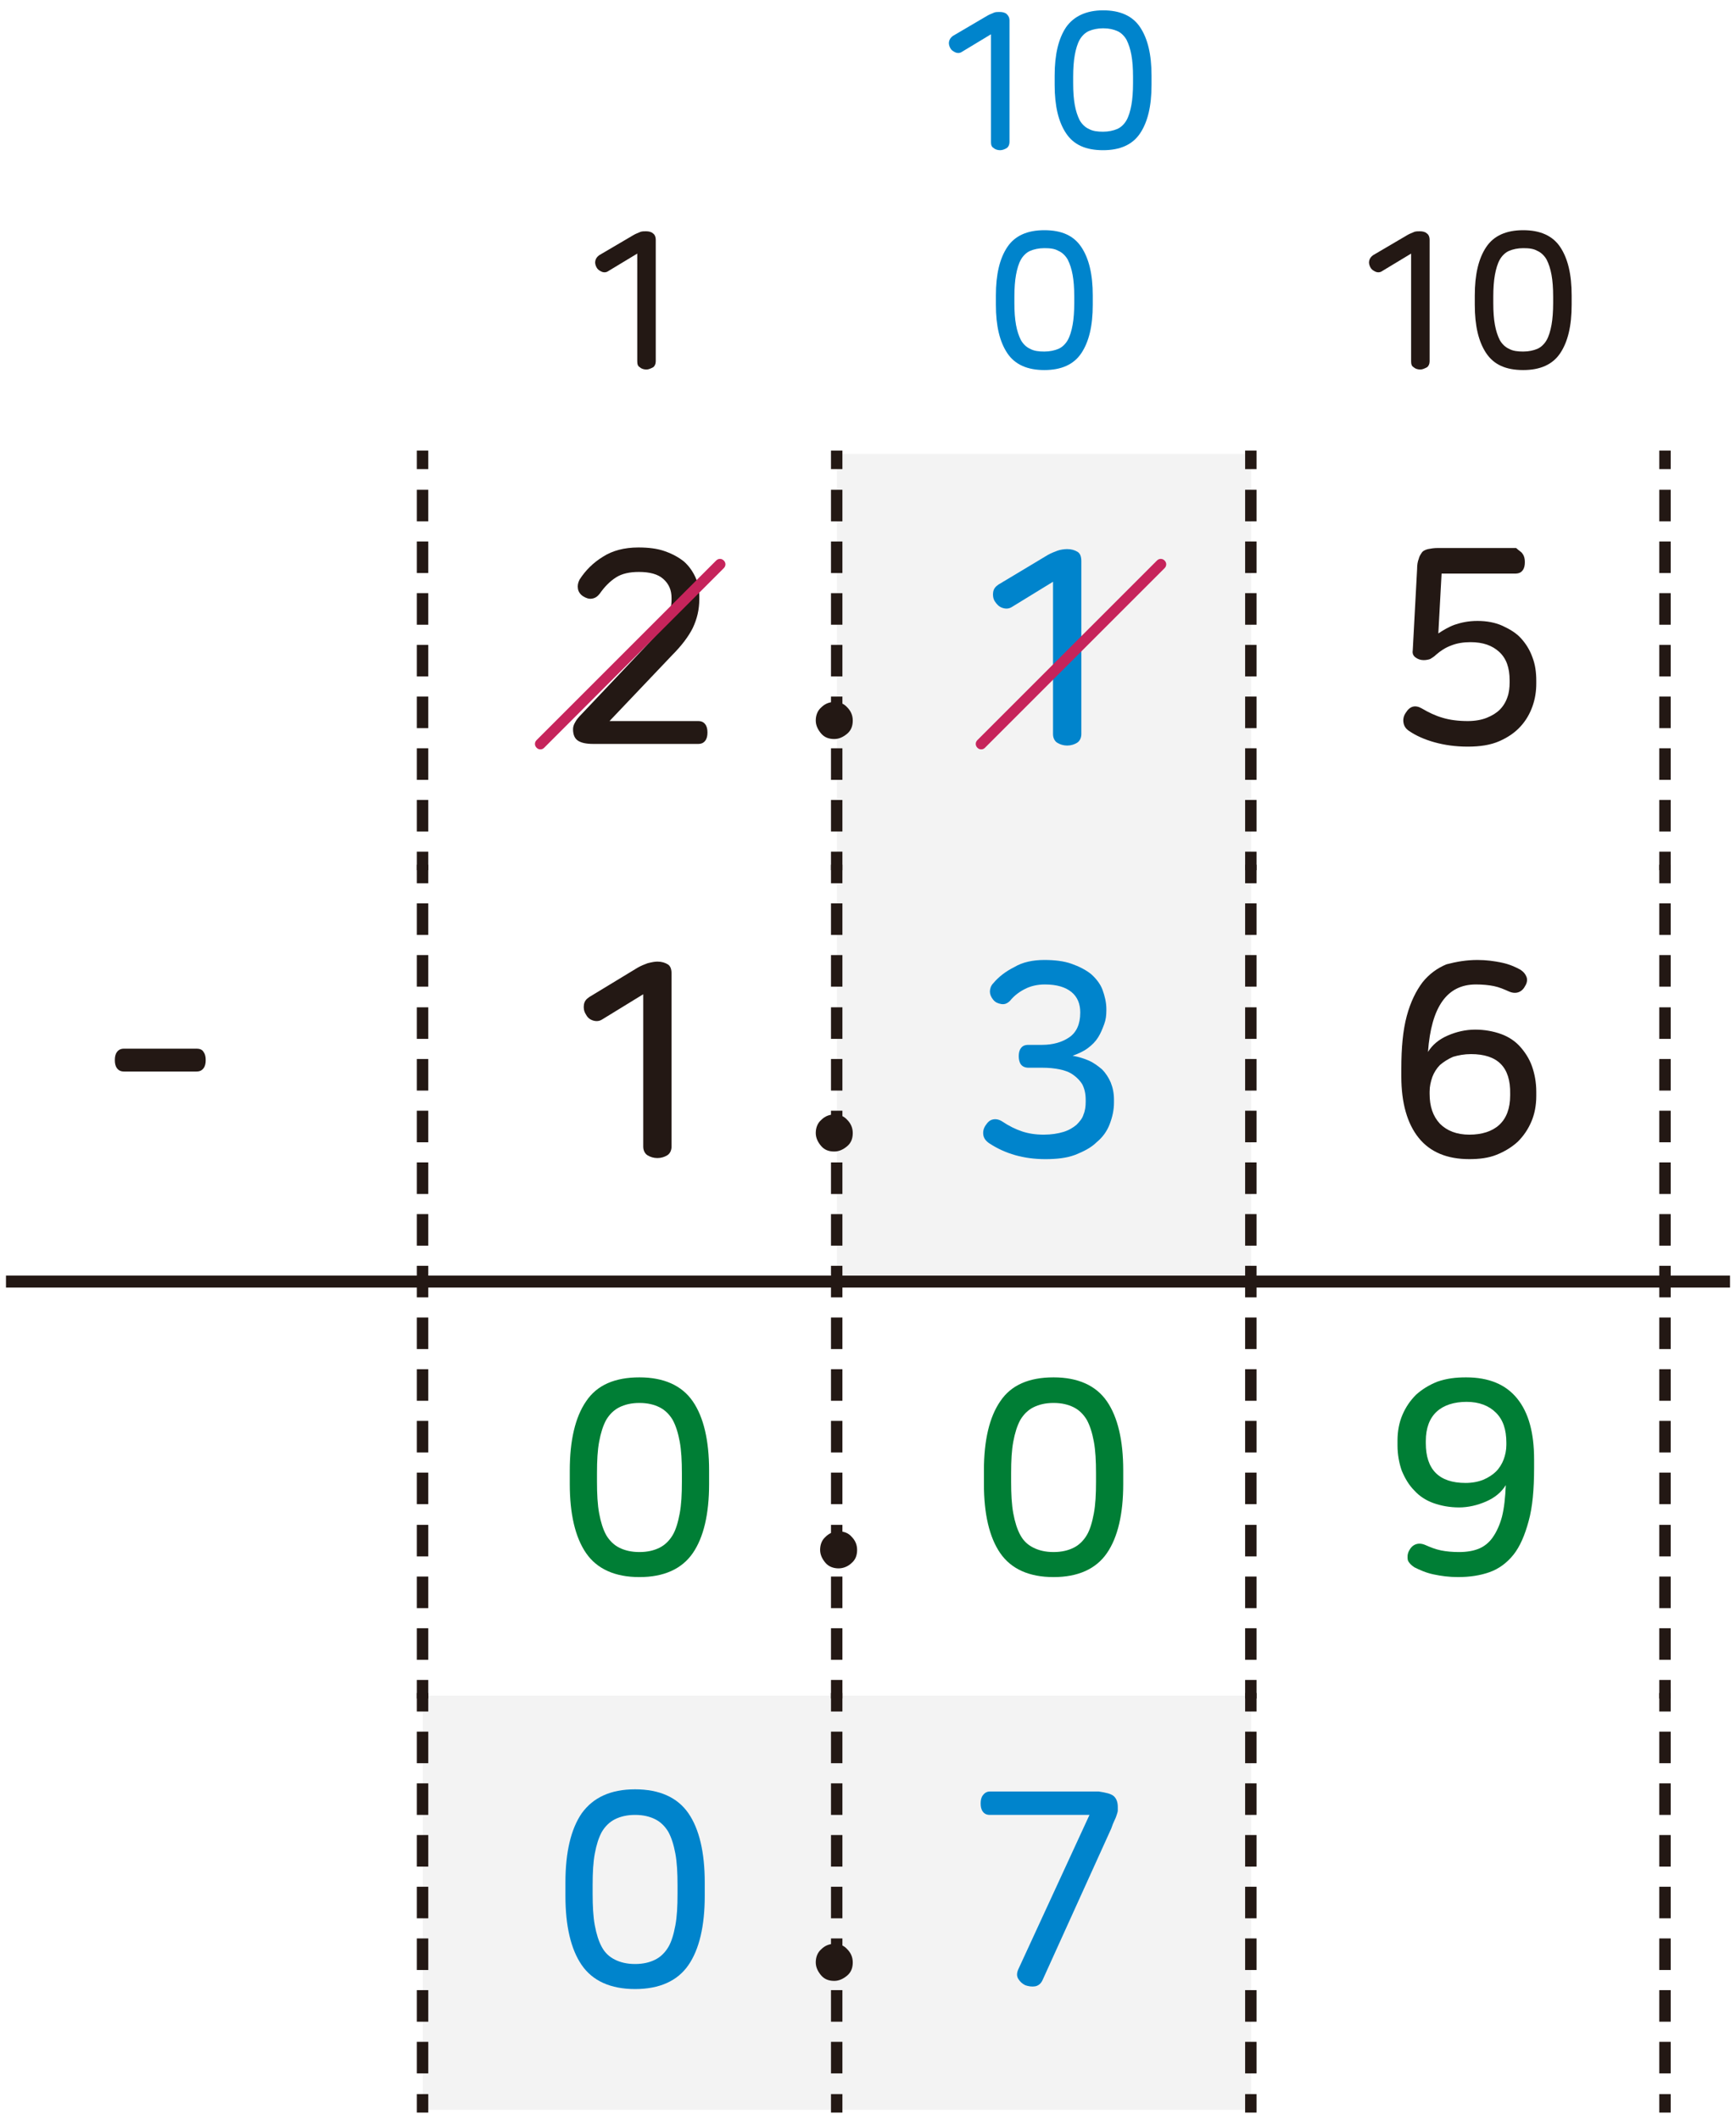 <?xml version="1.0" encoding="utf-8"?>
<!-- Generator: Adobe Illustrator 23.0.0, SVG Export Plug-In . SVG Version: 6.00 Build 0)  -->
<svg version="1.1" id="레이어_1" xmlns="http://www.w3.org/2000/svg" xmlns:xlink="http://www.w3.org/1999/xlink" x="0px"
	 y="0px" width="319px" height="389.6px" viewBox="0 0 319 389.6" style="enable-background:new 0 0 319 389.6;"
	 xml:space="preserve">
<g>
	<path style="opacity:5.000000e-02;enable-background:new    ;" d="M153.8,311.6h76.1v76.1h-76.1L153.8,311.6L153.8,311.6z
		 M77.7,311.6h76.1v76.1H77.7V311.6z M153.8,159.4h76.1v76.1h-76.1L153.8,159.4L153.8,159.4z M153.8,83.4h76.1v76.1h-76.1
		L153.8,83.4L153.8,83.4z"/>
	<g>
		<rect x="1.6" y="234.9" style="fill:#231814;stroke:#231814;stroke-miterlimit:10;" width="75.5" height="1.2"/>
		<rect x="78.2" y="234.9" style="fill:#231814;stroke:#231814;stroke-miterlimit:10;" width="74.9" height="1.2"/>
		<rect x="154.3" y="234.9" style="fill:#231814;stroke:#231814;stroke-miterlimit:10;" width="74.9" height="1.2"/>
		<rect x="230.4" y="234.9" style="fill:#231814;stroke:#231814;stroke-miterlimit:10;" width="74.9" height="1.2"/>
		<rect x="306.5" y="234.9" style="fill:#231814;stroke:#231814;stroke-miterlimit:10;" width="10.9" height="1.2"/>
	</g>
	<g>
		<path style="fill:#231814;stroke:#231814;stroke-miterlimit:10;" d="M306.5,380.5h-1.1v-4.8h1.1V380.5z M306.5,371h-1.1v-4.8h1.1
			V371z M306.5,361.5h-1.1v-4.8h1.1V361.5z M306.5,352h-1.1v-4.8h1.1V352z M306.5,342.5h-1.1v-4.8h1.1V342.5z M306.5,333h-1.1v-4.8
			h1.1V333z M306.5,323.5h-1.1v-4.8h1.1V323.5z"/>
		<path style="fill:#231814;stroke:#231814;stroke-miterlimit:10;" d="M306.5,387.7h-1.1v-2.4h1.1V387.7z M306.5,314h-1.1v-2.4h1.1
			V314z"/>
		<path style="fill:#231814;stroke:#231814;stroke-miterlimit:10;" d="M78.2,152.3h-1.1v-4.8h1.1V152.3z M78.2,142.8h-1.1V138h1.1
			V142.8z M78.2,133.3h-1.1v-4.8h1.1V133.3z M78.2,123.8h-1.1V119h1.1V123.8z M78.2,114.3h-1.1v-4.8h1.1V114.3z M78.2,104.8h-1.1
			V100h1.1V104.8z M78.2,95.3h-1.1v-4.8h1.1V95.3z"/>
		<path style="fill:#231814;stroke:#231814;stroke-miterlimit:10;" d="M78.2,159.4h-1.1V157h1.1V159.4z M78.2,85.7h-1.1v-2.4h1.1
			V85.7z"/>
		<path style="fill:#231814;stroke:#231814;stroke-miterlimit:10;" d="M154.3,152.3h-1.1v-4.8h1.1V152.3z M154.3,142.8h-1.1V138h1.1
			V142.8z M154.3,133.3h-1.1v-4.8h1.1V133.3z M154.3,123.8h-1.1V119h1.1V123.8z M154.3,114.3h-1.1v-4.8h1.1V114.3z M154.3,104.8
			h-1.1V100h1.1V104.8z M154.3,95.3h-1.1v-4.8h1.1V95.3z"/>
		<path style="fill:#231814;stroke:#231814;stroke-miterlimit:10;" d="M154.3,159.4h-1.1V157h1.1V159.4z M154.3,85.7h-1.1v-2.4h1.1
			V85.7z"/>
		<path style="fill:#231814;stroke:#231814;stroke-miterlimit:10;" d="M230.4,152.3h-1.1v-4.8h1.1V152.3z M230.4,142.8h-1.1V138h1.1
			V142.8z M230.4,133.3h-1.1v-4.8h1.1V133.3z M230.4,123.8h-1.1V119h1.1V123.8z M230.4,114.3h-1.1v-4.8h1.1V114.3z M230.4,104.8
			h-1.1V100h1.1V104.8z M230.4,95.3h-1.1v-4.8h1.1V95.3z"/>
		<path style="fill:#231814;stroke:#231814;stroke-miterlimit:10;" d="M230.4,159.4h-1.1V157h1.1V159.4z M230.4,85.7h-1.1v-2.4h1.1
			V85.7z"/>
		<path style="fill:#231814;stroke:#231814;stroke-miterlimit:10;" d="M306.5,152.3h-1.1v-4.8h1.1V152.3z M306.5,142.8h-1.1V138h1.1
			V142.8z M306.5,133.3h-1.1v-4.8h1.1V133.3z M306.5,123.8h-1.1V119h1.1V123.8z M306.5,114.3h-1.1v-4.8h1.1V114.3z M306.5,104.8
			h-1.1V100h1.1V104.8z M306.5,95.3h-1.1v-4.8h1.1V95.3z"/>
		<path style="fill:#231814;stroke:#231814;stroke-miterlimit:10;" d="M306.5,159.4h-1.1V157h1.1V159.4z M306.5,85.7h-1.1v-2.4h1.1
			V85.7z"/>
		<path style="fill:#231814;stroke:#231814;stroke-miterlimit:10;" d="M78.2,228.4h-1.1v-4.8h1.1V228.4z M78.2,218.9h-1.1v-4.8h1.1
			V218.9z M78.2,209.4h-1.1v-4.8h1.1V209.4z M78.2,199.9h-1.1v-4.8h1.1V199.9z M78.2,190.4h-1.1v-4.8h1.1V190.4z M78.2,180.8h-1.1
			V176h1.1V180.8z M78.2,171.3h-1.1v-4.8h1.1V171.3z"/>
		<path style="fill:#231814;stroke:#231814;stroke-miterlimit:10;" d="M78.2,235.5h-1.1v-2.4h1.1V235.5z M78.2,161.8h-1.1v-2.4h1.1
			V161.8z"/>
		<path style="fill:#231814;stroke:#231814;stroke-miterlimit:10;" d="M154.3,228.4h-1.1v-4.8h1.1V228.4z M154.3,218.9h-1.1v-4.8
			h1.1V218.9z M154.3,209.4h-1.1v-4.8h1.1V209.4z M154.3,199.9h-1.1v-4.8h1.1V199.9z M154.3,190.4h-1.1v-4.8h1.1V190.4z
			 M154.3,180.8h-1.1V176h1.1V180.8z M154.3,171.3h-1.1v-4.8h1.1V171.3z"/>
		<path style="fill:#231814;stroke:#231814;stroke-miterlimit:10;" d="M154.3,235.5h-1.1v-2.4h1.1V235.5z M154.3,161.8h-1.1v-2.4
			h1.1V161.8z"/>
		<path style="fill:#231814;stroke:#231814;stroke-miterlimit:10;" d="M230.4,228.4h-1.1v-4.8h1.1V228.4z M230.4,218.9h-1.1v-4.8
			h1.1V218.9z M230.4,209.4h-1.1v-4.8h1.1V209.4z M230.4,199.9h-1.1v-4.8h1.1V199.9z M230.4,190.4h-1.1v-4.8h1.1V190.4z
			 M230.4,180.8h-1.1V176h1.1V180.8z M230.4,171.3h-1.1v-4.8h1.1V171.3z"/>
		<path style="fill:#231814;stroke:#231814;stroke-miterlimit:10;" d="M230.4,235.5h-1.1v-2.4h1.1V235.5z M230.4,161.8h-1.1v-2.4
			h1.1V161.8z"/>
		<path style="fill:#231814;stroke:#231814;stroke-miterlimit:10;" d="M306.5,228.4h-1.1v-4.8h1.1V228.4z M306.5,218.9h-1.1v-4.8
			h1.1V218.9z M306.5,209.4h-1.1v-4.8h1.1V209.4z M306.5,199.9h-1.1v-4.8h1.1V199.9z M306.5,190.4h-1.1v-4.8h1.1V190.4z
			 M306.5,180.8h-1.1V176h1.1V180.8z M306.5,171.3h-1.1v-4.8h1.1V171.3z"/>
		<path style="fill:#231814;stroke:#231814;stroke-miterlimit:10;" d="M306.5,235.5h-1.1v-2.4h1.1V235.5z M306.5,161.8h-1.1v-2.4
			h1.1V161.8z"/>
		<path style="fill:#231814;stroke:#231814;stroke-miterlimit:10;" d="M78.2,304.5h-1.1v-4.8h1.1V304.5z M78.2,295h-1.1v-4.8h1.1
			V295z M78.2,285.5h-1.1v-4.8h1.1V285.5z M78.2,275.9h-1.1v-4.8h1.1V275.9z M78.2,266.4h-1.1v-4.8h1.1V266.4z M78.2,256.9h-1.1
			v-4.8h1.1V256.9z M78.2,247.4h-1.1v-4.8h1.1V247.4z"/>
		<path style="fill:#231814;stroke:#231814;stroke-miterlimit:10;" d="M78.2,311.6h-1.1v-2.4h1.1V311.6z M78.2,237.9h-1.1v-2.4h1.1
			V237.9z"/>
		<path style="fill:#231814;stroke:#231814;stroke-miterlimit:10;" d="M154.3,304.5h-1.1v-4.8h1.1V304.5z M154.3,295h-1.1v-4.8h1.1
			V295z M154.3,285.5h-1.1v-4.8h1.1V285.5z M154.3,275.9h-1.1v-4.8h1.1V275.9z M154.3,266.4h-1.1v-4.8h1.1V266.4z M154.3,256.9h-1.1
			v-4.8h1.1V256.9z M154.3,247.4h-1.1v-4.8h1.1V247.4z"/>
		<path style="fill:#231814;stroke:#231814;stroke-miterlimit:10;" d="M154.3,311.6h-1.1v-2.4h1.1V311.6z M154.3,237.9h-1.1v-2.4
			h1.1V237.9z"/>
		<path style="fill:#231814;stroke:#231814;stroke-miterlimit:10;" d="M230.4,304.5h-1.1v-4.8h1.1V304.5z M230.4,295h-1.1v-4.8h1.1
			V295z M230.4,285.5h-1.1v-4.8h1.1V285.5z M230.4,275.9h-1.1v-4.8h1.1V275.9z M230.4,266.4h-1.1v-4.8h1.1V266.4z M230.4,256.9h-1.1
			v-4.8h1.1V256.9z M230.4,247.4h-1.1v-4.8h1.1V247.4z"/>
		<path style="fill:#231814;stroke:#231814;stroke-miterlimit:10;" d="M230.4,311.6h-1.1v-2.4h1.1V311.6z M230.4,237.9h-1.1v-2.4
			h1.1V237.9z"/>
		<path style="fill:#231814;stroke:#231814;stroke-miterlimit:10;" d="M306.5,304.5h-1.1v-4.8h1.1V304.5z M306.5,295h-1.1v-4.8h1.1
			V295z M306.5,285.5h-1.1v-4.8h1.1V285.5z M306.5,275.9h-1.1v-4.8h1.1V275.9z M306.5,266.4h-1.1v-4.8h1.1V266.4z M306.5,256.9h-1.1
			v-4.8h1.1V256.9z M306.5,247.4h-1.1v-4.8h1.1V247.4z"/>
		<path style="fill:#231814;stroke:#231814;stroke-miterlimit:10;" d="M306.5,311.6h-1.1v-2.4h1.1V311.6z M306.5,237.9h-1.1v-2.4
			h1.1V237.9z"/>
		<path style="fill:#231814;stroke:#231814;stroke-miterlimit:10;" d="M78.2,380.5h-1.1v-4.8h1.1V380.5z M78.2,371h-1.1v-4.8h1.1
			V371z M78.2,361.5h-1.1v-4.8h1.1V361.5z M78.2,352h-1.1v-4.8h1.1V352z M78.2,342.5h-1.1v-4.8h1.1V342.5z M78.2,333h-1.1v-4.8h1.1
			V333z M78.2,323.5h-1.1v-4.8h1.1V323.5z"/>
		<path style="fill:#231814;stroke:#231814;stroke-miterlimit:10;" d="M78.2,387.7h-1.1v-2.4h1.1V387.7z M78.2,314h-1.1v-2.4h1.1
			V314z"/>
		<path style="fill:#231814;stroke:#231814;stroke-miterlimit:10;" d="M154.3,380.5h-1.1v-4.8h1.1V380.5z M154.3,371h-1.1v-4.8h1.1
			V371z M154.3,361.5h-1.1v-4.8h1.1V361.5z M154.3,352h-1.1v-4.8h1.1V352z M154.3,342.5h-1.1v-4.8h1.1V342.5z M154.3,333h-1.1v-4.8
			h1.1V333z M154.3,323.5h-1.1v-4.8h1.1V323.5z"/>
		<path style="fill:#231814;stroke:#231814;stroke-miterlimit:10;" d="M154.3,387.7h-1.1v-2.4h1.1V387.7z M154.3,314h-1.1v-2.4h1.1
			V314z"/>
		<path style="fill:#231814;stroke:#231814;stroke-miterlimit:10;" d="M230.4,380.5h-1.1v-4.8h1.1V380.5z M230.4,371h-1.1v-4.8h1.1
			V371z M230.4,361.5h-1.1v-4.8h1.1V361.5z M230.4,352h-1.1v-4.8h1.1V352z M230.4,342.5h-1.1v-4.8h1.1V342.5z M230.4,333h-1.1v-4.8
			h1.1V333z M230.4,323.5h-1.1v-4.8h1.1V323.5z"/>
		<path style="fill:#231814;stroke:#231814;stroke-miterlimit:10;" d="M230.4,387.7h-1.1v-2.4h1.1V387.7z M230.4,314h-1.1v-2.4h1.1
			V314z"/>
	</g>
</g>
<g>
	<g>
		<path style="fill:#0084CC;" d="M183.7,2.2c0.5,0,1,0.1,1.3,0.4s0.5,0.6,0.5,1.2v22.3c0,0.5-0.2,0.9-0.5,1.1s-0.8,0.4-1.2,0.4
			s-0.9-0.1-1.2-0.4c-0.4-0.2-0.5-0.6-0.5-1.1V6.3l-5.3,3.2c-0.4,0.3-0.9,0.3-1.3,0.1c-0.4-0.2-0.7-0.4-0.9-0.8
			c-0.2-0.4-0.3-0.8-0.2-1.2c0.1-0.4,0.3-0.7,0.7-1l6.3-3.7c0.5-0.3,0.9-0.4,1.3-0.6C183,2.2,183.3,2.2,183.7,2.2z"/>
		<path style="fill:#0084CC;" d="M202.7,1.9c3.1,0,5.4,1,6.8,3.1c1.4,2.1,2.1,5,2.1,8.9v1.7c0,3.9-0.7,6.8-2.1,8.9
			c-1.4,2.1-3.7,3.1-6.8,3.1c-3.2,0-5.4-1-6.8-3.1c-1.4-2.1-2.1-5-2.1-8.9v-1.7c0-3.9,0.7-6.8,2.1-8.9C197.3,3,199.6,1.9,202.7,1.9z
			 M202.7,5.2c-1,0-1.9,0.2-2.6,0.5c-0.7,0.3-1.3,0.9-1.7,1.6s-0.7,1.7-0.9,2.8s-0.3,2.5-0.3,4v1.2c0,1.6,0.1,2.9,0.3,4
			s0.5,2,0.9,2.8c0.4,0.7,1,1.3,1.7,1.6c0.7,0.4,1.6,0.5,2.6,0.5s1.9-0.2,2.6-0.5c0.7-0.3,1.3-0.9,1.7-1.6s0.7-1.7,0.9-2.8
			c0.2-1.1,0.3-2.5,0.3-4v-1.2c0-1.6-0.1-2.9-0.3-4s-0.5-2-0.9-2.8c-0.4-0.7-1-1.3-1.7-1.6C204.6,5.4,203.8,5.2,202.7,5.2z"/>
	</g>
	<g>
		<path style="fill:#231814;" d="M118.7,42.5c0.5,0,1,0.1,1.3,0.4c0.3,0.2,0.5,0.6,0.5,1.2v22.3c0,0.5-0.2,0.9-0.5,1.1
			c-0.4,0.2-0.8,0.4-1.2,0.4s-0.9-0.1-1.2-0.4c-0.4-0.2-0.5-0.6-0.5-1.1V46.6l-5.3,3.2c-0.4,0.3-0.9,0.3-1.3,0.1s-0.7-0.4-0.9-0.8
			c-0.2-0.4-0.3-0.8-0.2-1.2s0.3-0.7,0.7-1l6.3-3.7c0.5-0.3,0.9-0.4,1.3-0.6C118,42.5,118.4,42.5,118.7,42.5z"/>
	</g>
	<g>
		<path style="fill:#0084CC;" d="M191.9,42.3c3.2,0,5.4,1,6.8,3.1c1.4,2.1,2.1,5,2.1,8.9V56c0,3.9-0.7,6.8-2.1,8.9
			c-1.4,2.1-3.7,3.1-6.8,3.1s-5.4-1-6.8-3.1c-1.4-2.1-2.1-5-2.1-8.9v-1.7c0-3.9,0.7-6.8,2.1-8.9C186.5,43.3,188.8,42.3,191.9,42.3z
			 M191.9,45.6c-1,0-1.9,0.2-2.6,0.5c-0.7,0.3-1.3,0.9-1.7,1.6c-0.4,0.7-0.7,1.7-0.9,2.8s-0.3,2.5-0.3,4v1.2c0,1.6,0.1,2.9,0.3,4
			s0.5,2,0.9,2.8c0.4,0.7,1,1.3,1.7,1.6c0.7,0.4,1.6,0.5,2.6,0.5s1.9-0.2,2.6-0.5c0.7-0.3,1.3-0.9,1.7-1.6c0.4-0.7,0.7-1.7,0.9-2.8
			s0.3-2.5,0.3-4v-1.2c0-1.6-0.1-2.9-0.3-4s-0.5-2-0.9-2.8c-0.4-0.7-1-1.3-1.7-1.6C193.8,45.7,193,45.6,191.9,45.6z"/>
	</g>
	<g>
		<path style="fill:#231814;" d="M260.9,42.5c0.5,0,1,0.1,1.3,0.4c0.3,0.2,0.5,0.6,0.5,1.2v22.3c0,0.5-0.2,0.9-0.5,1.1
			c-0.4,0.2-0.8,0.4-1.2,0.4s-0.9-0.1-1.2-0.4c-0.4-0.2-0.5-0.6-0.5-1.1V46.6l-5.3,3.2c-0.4,0.3-0.9,0.3-1.3,0.1
			c-0.4-0.2-0.7-0.4-0.9-0.8c-0.2-0.4-0.3-0.8-0.2-1.2s0.3-0.7,0.7-1l6.3-3.7c0.5-0.3,0.9-0.4,1.3-0.6
			C260.2,42.5,260.6,42.5,260.9,42.5z"/>
		<path style="fill:#231814;" d="M279.9,42.3c3.1,0,5.4,1,6.8,3.1s2.1,5,2.1,8.9V56c0,3.9-0.7,6.8-2.1,8.9c-1.4,2.1-3.7,3.1-6.8,3.1
			c-3.2,0-5.4-1-6.8-3.1s-2.1-5-2.1-8.9v-1.7c0-3.9,0.7-6.8,2.1-8.9C274.5,43.3,276.8,42.3,279.9,42.3z M279.9,45.6
			c-1,0-1.9,0.2-2.6,0.5s-1.3,0.9-1.7,1.6c-0.4,0.7-0.7,1.7-0.9,2.8c-0.2,1.1-0.3,2.5-0.3,4v1.2c0,1.6,0.1,2.9,0.3,4
			c0.2,1.1,0.5,2,0.9,2.8c0.4,0.7,1,1.3,1.7,1.6c0.7,0.4,1.6,0.5,2.6,0.5s1.9-0.2,2.6-0.5c0.7-0.3,1.3-0.9,1.7-1.6
			c0.4-0.7,0.7-1.7,0.9-2.8c0.2-1.1,0.3-2.5,0.3-4v-1.2c0-1.6-0.1-2.9-0.3-4c-0.2-1.1-0.5-2-0.9-2.8c-0.4-0.7-1-1.3-1.7-1.6
			C281.8,45.7,281,45.6,279.9,45.6z"/>
	</g>
	<g>
		<path style="fill:#231814;" d="M117.3,100.6c1.9,0,3.5,0.2,4.9,0.7s2.5,1.1,3.5,1.9c0.9,0.8,1.6,1.8,2.1,2.9s0.7,2.3,0.7,3.5v0.5
			c0,1.9-0.4,3.6-1.2,5.3c-0.8,1.6-2.1,3.3-3.8,5L112,132.5h16.3c0.6,0,1,0.2,1.3,0.6c0.3,0.4,0.4,0.9,0.4,1.5s-0.1,1.1-0.4,1.5
			c-0.3,0.4-0.7,0.6-1.3,0.6H109c-1.3,0-2.2-0.2-2.8-0.6c-0.6-0.4-0.9-1.1-0.9-2.1c0-0.4,0.1-0.8,0.4-1.3c0.2-0.4,0.6-0.9,1.1-1.4
			l12.2-12.9c0.9-0.9,1.6-1.8,2.2-2.5s1-1.4,1.3-2s0.6-1.3,0.7-1.8c0.1-0.6,0.2-1.2,0.2-1.9v-0.3c0-1.5-0.5-2.6-1.5-3.5
			s-2.5-1.3-4.5-1.3c-1.7,0-3.1,0.3-4.2,1s-2.1,1.7-3,3c-0.4,0.5-0.8,0.8-1.4,0.9s-1.1-0.1-1.6-0.4s-0.9-0.8-1-1.4s0-1.1,0.3-1.7
			c1.1-1.7,2.5-3.1,4.3-4.2C112.5,101.2,114.7,100.6,117.3,100.6z"/>
	</g>
	<g>
		<path style="fill:#0084CC;" d="M196.1,100.9c0.8,0,1.4,0.2,1.9,0.5s0.7,0.9,0.7,1.7v31.8c0,0.7-0.3,1.3-0.8,1.6s-1.1,0.5-1.8,0.5
			s-1.3-0.2-1.8-0.5s-0.8-0.9-0.8-1.6v-28l-7.5,4.6c-0.6,0.4-1.2,0.4-1.8,0.2c-0.6-0.2-1-0.6-1.4-1.2c-0.3-0.5-0.4-1.1-0.3-1.7
			c0.1-0.6,0.4-1,1-1.4l9-5.4c0.7-0.4,1.3-0.6,1.8-0.8S195.6,100.9,196.1,100.9z"/>
	</g>
	<g>
		<path style="fill:#231814;" d="M279.8,101.8c0.3,0.4,0.4,0.9,0.4,1.5s-0.1,1.1-0.4,1.5s-0.7,0.6-1.4,0.6h-13.5l-0.6,11
			c0.9-0.6,1.9-1.2,3-1.6c1.2-0.4,2.5-0.7,4.2-0.7s3.3,0.3,4.6,0.9c1.3,0.6,2.5,1.3,3.4,2.3s1.6,2.1,2.1,3.5
			c0.5,1.3,0.7,2.7,0.7,4.3v0.5c0,1.4-0.2,2.8-0.7,4.2c-0.5,1.4-1.2,2.6-2.2,3.7c-1,1.1-2.3,2-3.9,2.7s-3.5,1-5.8,1
			s-4.3-0.3-6.1-0.8c-1.8-0.5-3.4-1.2-4.7-2.1c-0.6-0.4-0.9-0.9-1-1.5s0-1.2,0.4-1.8c0.8-1.3,1.8-1.5,3-0.8s2.4,1.3,3.8,1.7
			c1.3,0.4,2.9,0.6,4.6,0.6c1.3,0,2.5-0.2,3.5-0.6c1-0.4,1.8-0.9,2.4-1.5s1.1-1.4,1.4-2.3c0.3-0.8,0.4-1.8,0.4-2.7V125
			c0-2.3-0.6-4-1.9-5.2s-3-1.8-5.3-1.8c-1.3,0-2.5,0.2-3.5,0.6c-1.1,0.4-2,1-2.8,1.7c-0.4,0.4-0.8,0.6-1.1,0.8
			c-0.3,0.1-0.7,0.2-1.2,0.2c-0.6,0-1.1-0.2-1.5-0.5s-0.6-0.7-0.5-1.3l0.8-14.9c0-0.8,0.1-1.4,0.3-1.9c0.1-0.5,0.4-0.9,0.6-1.2
			s0.7-0.5,1.1-0.6c0.5-0.1,1.1-0.2,1.8-0.2h14.4C279.1,101.2,279.6,101.4,279.8,101.8z"/>
	</g>
	<g>
		<path style="fill:#231814;" d="M37.4,193.3c0.3,0.4,0.4,0.9,0.4,1.5s-0.1,1.1-0.4,1.5c-0.3,0.4-0.7,0.6-1.3,0.6H22.8
			c-0.6,0-1-0.2-1.3-0.6s-0.4-0.9-0.4-1.5s0.1-1.1,0.4-1.5s0.7-0.6,1.3-0.6h13.4C36.7,192.7,37.2,192.9,37.4,193.3z"/>
	</g>
	<g>
		<path style="fill:#231814;" d="M120.8,176.7c0.8,0,1.4,0.2,1.9,0.5s0.7,0.9,0.7,1.7v31.8c0,0.7-0.3,1.3-0.8,1.6s-1.1,0.5-1.8,0.5
			s-1.3-0.2-1.8-0.5s-0.8-0.9-0.8-1.6v-28l-7.5,4.6c-0.6,0.4-1.2,0.4-1.8,0.2c-0.6-0.2-1-0.6-1.3-1.2c-0.3-0.5-0.4-1.1-0.3-1.7
			c0.1-0.6,0.4-1,1-1.4l8.9-5.4c0.7-0.4,1.3-0.6,1.8-0.8C119.8,176.8,120.3,176.7,120.8,176.7z"/>
	</g>
	<g>
		<path style="fill:#0084CC;" d="M191.9,176.4c1.9,0,3.6,0.2,5,0.7s2.6,1.1,3.6,1.9c0.9,0.8,1.7,1.8,2.1,2.9s0.7,2.3,0.7,3.5v0.3
			c0,0.9-0.1,1.7-0.4,2.5c-0.3,0.8-0.6,1.6-1.1,2.4s-1.1,1.4-1.9,2c-0.8,0.6-1.7,1-2.8,1.4c1.1,0.2,2.1,0.5,3,0.9s1.7,1,2.4,1.6
			c0.7,0.7,1.2,1.5,1.6,2.4c0.4,1,0.6,2,0.6,3.2v0.5c0,1.4-0.3,2.7-0.8,4s-1.3,2.4-2.4,3.3c-1,1-2.4,1.7-3.9,2.3
			c-1.6,0.6-3.4,0.8-5.5,0.8c-4,0-7.4-1-10.3-2.9c-0.6-0.4-1-0.9-1.1-1.5s0-1.2,0.4-1.8s0.8-1,1.4-1.1c0.5-0.1,1.1,0,1.7,0.4
			c1.2,0.8,2.4,1.4,3.6,1.8s2.5,0.6,4,0.6c1.4,0,2.6-0.2,3.6-0.5s1.8-0.8,2.4-1.3c0.6-0.6,1.1-1.2,1.3-1.9c0.3-0.7,0.4-1.5,0.4-2.3
			v-0.4c0-1.1-0.2-2-0.6-2.8c-0.4-0.7-1-1.3-1.7-1.8s-1.5-0.8-2.5-1s-2-0.3-3.1-0.3H189c-0.6,0-1.1-0.2-1.4-0.6
			c-0.3-0.4-0.4-1-0.4-1.5c0-0.6,0.1-1.1,0.4-1.5c0.3-0.4,0.7-0.6,1.4-0.6h2.5c2,0,3.7-0.5,5-1.4s2-2.4,2-4.5V186
			c0-1.5-0.5-2.8-1.6-3.7s-2.7-1.4-4.9-1.4c-1.4,0-2.6,0.3-3.6,0.8s-2,1.2-2.8,2.2c-0.5,0.5-1,0.7-1.6,0.6s-1.1-0.3-1.5-0.8
			s-0.6-1-0.6-1.5s0.2-1.1,0.6-1.5c1-1.2,2.3-2.2,3.9-3C187.9,176.8,189.8,176.4,191.9,176.4z"/>
	</g>
	<g>
		<path style="fill:#231814;" d="M271.5,176.4c1.6,0,3.1,0.2,4.5,0.5s2.5,0.8,3.4,1.3c0.6,0.4,0.9,0.8,1.1,1.3s0.1,1.1-0.2,1.6
			c-0.3,0.6-0.7,1-1.2,1.2s-1.1,0.2-1.8-0.1c-0.9-0.4-1.8-0.8-2.8-1s-2.1-0.3-3.3-0.3c-5.3,0-8.2,4.1-8.8,12.4c0.8-1.3,2-2.3,3.6-3
			s3.3-1.1,5.1-1.1c1.7,0,3.3,0.3,4.7,0.8c1.4,0.5,2.6,1.3,3.5,2.3s1.7,2.2,2.2,3.6c0.5,1.4,0.8,3,0.8,4.7v0.8
			c0,1.7-0.3,3.3-0.9,4.7s-1.4,2.6-2.5,3.7c-1.1,1-2.4,1.8-3.9,2.4c-1.5,0.6-3.2,0.8-5,0.8c-4.1,0-7.2-1.3-9.3-3.9
			c-2.1-2.6-3.2-6.4-3.2-11.3v-1.4c0-3.9,0.3-7.1,1-9.7c0.7-2.6,1.7-4.6,2.9-6.2c1.2-1.5,2.7-2.6,4.4-3.3
			C267.7,176.7,269.5,176.4,271.5,176.4z M270.3,193.7c-1.2,0-2.3,0.2-3.3,0.5c-0.9,0.4-1.7,0.9-2.4,1.5c-0.6,0.6-1.1,1.4-1.4,2.2
			c-0.3,0.9-0.5,1.7-0.5,2.7v0.4c0,2.3,0.6,4.1,1.9,5.5c1.3,1.3,3.1,2,5.4,2s4.2-0.6,5.5-1.8s2-3,2-5.4V201
			C277.6,196.1,275.2,193.7,270.3,193.7z"/>
	</g>
	<g>
		<path style="fill:#007E35;" d="M117.5,253.1c4.5,0,7.8,1.5,9.8,4.4s3,7.2,3,12.7v2.5c0,5.5-1,9.8-3,12.7c-2,2.9-5.3,4.4-9.8,4.4
			s-7.8-1.5-9.8-4.4s-3-7.2-3-12.7v-2.5c0-5.5,1-9.8,3-12.7C109.7,254.5,113,253.1,117.5,253.1z M117.5,257.8
			c-1.5,0-2.7,0.3-3.7,0.8s-1.8,1.3-2.4,2.3c-0.6,1.1-1,2.4-1.3,4s-0.4,3.5-0.4,5.8v1.6c0,2.2,0.1,4.2,0.4,5.8
			c0.3,1.6,0.7,2.9,1.3,4c0.6,1,1.4,1.8,2.4,2.3s2.2,0.8,3.7,0.8s2.7-0.3,3.7-0.8s1.8-1.3,2.4-2.3s1-2.4,1.3-4s0.4-3.5,0.4-5.8v-1.6
			c0-2.2-0.1-4.2-0.4-5.8c-0.3-1.6-0.7-2.9-1.3-4c-0.6-1-1.4-1.8-2.4-2.3S119,257.8,117.5,257.8z"/>
	</g>
	<g>
		<path style="fill:#007E35;" d="M193.6,253.1c4.5,0,7.8,1.5,9.8,4.4s3,7.2,3,12.7v2.5c0,5.5-1,9.8-3,12.7c-2,2.9-5.3,4.4-9.8,4.4
			s-7.8-1.5-9.8-4.4s-3-7.2-3-12.7v-2.5c0-5.5,1-9.8,3-12.7C185.8,254.5,189.1,253.1,193.6,253.1z M193.6,257.8
			c-1.5,0-2.7,0.3-3.7,0.8s-1.8,1.3-2.4,2.3c-0.6,1.1-1,2.4-1.3,4s-0.4,3.5-0.4,5.8v1.6c0,2.2,0.1,4.2,0.4,5.8
			c0.3,1.6,0.7,2.9,1.3,4s1.4,1.8,2.4,2.3s2.2,0.8,3.7,0.8s2.7-0.3,3.7-0.8s1.8-1.3,2.4-2.3c0.6-1,1-2.4,1.3-4s0.4-3.5,0.4-5.8v-1.6
			c0-2.2-0.1-4.2-0.4-5.8c-0.3-1.6-0.7-2.9-1.3-4c-0.6-1-1.4-1.8-2.4-2.3S195.1,257.8,193.6,257.8z"/>
	</g>
	<g>
		<path style="fill:#007E35;" d="M269.4,253.1c4.2,0,7.3,1.3,9.4,3.9c2.1,2.6,3.1,6.3,3.1,11.2v1.5c0,4-0.3,7.3-1,9.8
			c-0.7,2.6-1.6,4.7-2.8,6.2s-2.7,2.6-4.4,3.2c-1.7,0.6-3.6,0.9-5.8,0.9c-1.6,0-3.1-0.2-4.5-0.5s-2.5-0.8-3.5-1.3
			c-0.6-0.4-1-0.8-1.2-1.3c-0.1-0.5-0.1-1.1,0.2-1.7c0.3-0.6,0.7-1,1.2-1.2s1.1-0.2,1.8,0.1c0.9,0.4,1.9,0.8,2.9,1s2.1,0.3,3.3,0.3
			c1.4,0,2.6-0.2,3.6-0.6s1.9-1.1,2.6-2.1s1.3-2.3,1.7-3.8c0.4-1.6,0.6-3.5,0.7-5.8c-0.8,1.3-2,2.3-3.6,3s-3.3,1.1-5,1.1
			s-3.3-0.3-4.7-0.8s-2.6-1.3-3.5-2.3c-1-1-1.7-2.2-2.3-3.6c-0.5-1.4-0.8-3-0.8-4.7v-0.9c0-1.7,0.3-3.3,0.9-4.7
			c0.6-1.4,1.4-2.6,2.5-3.7c1.1-1,2.4-1.8,3.9-2.4C265.8,253.3,267.5,253.1,269.4,253.1z M269.5,257.6c-2.3,0-4.2,0.6-5.5,1.8
			c-1.3,1.2-2,3-2,5.4v0.4c0,4.8,2.4,7.3,7.3,7.3c1.2,0,2.3-0.2,3.3-0.6c0.9-0.4,1.7-0.9,2.3-1.5c0.6-0.6,1.1-1.4,1.4-2.2
			c0.3-0.8,0.5-1.7,0.5-2.7v-0.4c0-2.4-0.6-4.2-1.9-5.5C273.6,258.3,271.8,257.6,269.5,257.6z"/>
	</g>
	<g>
		<path style="fill:#0084CC;" d="M116.7,328.8c4.5,0,7.8,1.5,9.8,4.4s3,7.2,3,12.7v2.5c0,5.5-1,9.8-3,12.7c-2,2.9-5.3,4.4-9.8,4.4
			s-7.8-1.5-9.8-4.4s-3-7.2-3-12.7v-2.5c0-5.5,1-9.8,3-12.7C109,330.3,112.2,328.8,116.7,328.8z M116.7,333.5
			c-1.5,0-2.7,0.3-3.7,0.8s-1.8,1.3-2.4,2.3c-0.6,1.1-1,2.4-1.3,4s-0.4,3.5-0.4,5.8v1.6c0,2.2,0.1,4.2,0.4,5.8
			c0.3,1.6,0.7,2.9,1.3,4s1.4,1.8,2.4,2.3s2.2,0.8,3.7,0.8s2.7-0.3,3.7-0.8s1.8-1.3,2.4-2.3s1-2.4,1.3-4s0.4-3.5,0.4-5.8v-1.6
			c0-2.2-0.1-4.2-0.4-5.8c-0.3-1.6-0.7-2.9-1.3-4c-0.6-1-1.4-1.8-2.4-2.3S118.2,333.5,116.7,333.5z"/>
	</g>
	<g>
		<path style="fill:#0084CC;" d="M204.6,330c0.5,0.4,0.8,1.1,0.8,2c0,0.2,0,0.5,0,0.7s-0.1,0.5-0.2,0.8c-0.1,0.3-0.2,0.6-0.4,1
			s-0.4,0.9-0.6,1.5l-12.6,27.8c-0.3,0.7-0.8,1.1-1.4,1.2c-0.6,0.1-1.2,0-1.8-0.2c-0.6-0.3-1-0.7-1.3-1.2s-0.3-1.1,0.1-1.9l13-28.2
			h-18.3c-0.6,0-1-0.2-1.3-0.6s-0.4-0.9-0.4-1.5s0.1-1.1,0.4-1.5c0.3-0.4,0.7-0.7,1.3-0.7h20C203.2,329.4,204.1,329.6,204.6,330z"/>
	</g>
	<g>
		<path style="fill:#231814;" d="M153.3,129c1,0,1.8,0.3,2.4,1c0.6,0.6,1,1.4,1,2.4s-0.3,1.8-1,2.4c-0.7,0.6-1.5,1-2.4,1
			c-1,0-1.8-0.3-2.4-1c-0.6-0.7-1-1.5-1-2.4s0.3-1.8,1-2.4C151.6,129.3,152.4,129,153.3,129z"/>
	</g>
	<g>
		<path style="fill:#231814;" d="M153.3,204.8c1,0,1.8,0.3,2.4,1c0.6,0.6,1,1.4,1,2.4s-0.3,1.8-1,2.4c-0.7,0.6-1.5,1-2.4,1
			c-1,0-1.8-0.3-2.4-1c-0.6-0.7-1-1.5-1-2.4s0.3-1.8,1-2.4C151.6,205.1,152.4,204.8,153.3,204.8z"/>
	</g>
	<g>
		<path style="fill:#231814;" d="M154.1,281.4c1,0,1.8,0.3,2.4,1c0.6,0.6,1,1.4,1,2.4s-0.3,1.8-1,2.4c-0.6,0.6-1.5,1-2.4,1
			s-1.8-0.3-2.4-1c-0.6-0.7-1-1.5-1-2.4s0.3-1.8,1-2.4C152.3,281.8,153.1,281.4,154.1,281.4z"/>
	</g>
	<g>
		<path style="fill:#231814;" d="M153.3,357.2c1,0,1.8,0.3,2.4,1c0.6,0.6,1,1.4,1,2.4s-0.3,1.8-1,2.4s-1.5,1-2.4,1
			c-1,0-1.8-0.3-2.4-1c-0.6-0.7-1-1.5-1-2.4s0.3-1.8,1-2.4C151.6,357.5,152.4,357.2,153.3,357.2z"/>
	</g>
	<path style="fill:#C6245B;" d="M99.3,137.7c-0.3,0-0.5-0.1-0.7-0.3c-0.4-0.4-0.4-1,0-1.4l33-33c0.4-0.4,1-0.4,1.4,0s0.4,1,0,1.4
		l-33,33C99.8,137.6,99.6,137.7,99.3,137.7z"/>
	<path style="fill:#C6245B;" d="M180.3,137.7c-0.3,0-0.5-0.1-0.7-0.3c-0.4-0.4-0.4-1,0-1.4l33-33c0.4-0.4,1-0.4,1.4,0s0.4,1,0,1.4
		l-33,33C180.8,137.6,180.6,137.7,180.3,137.7z"/>
</g>
</svg>

